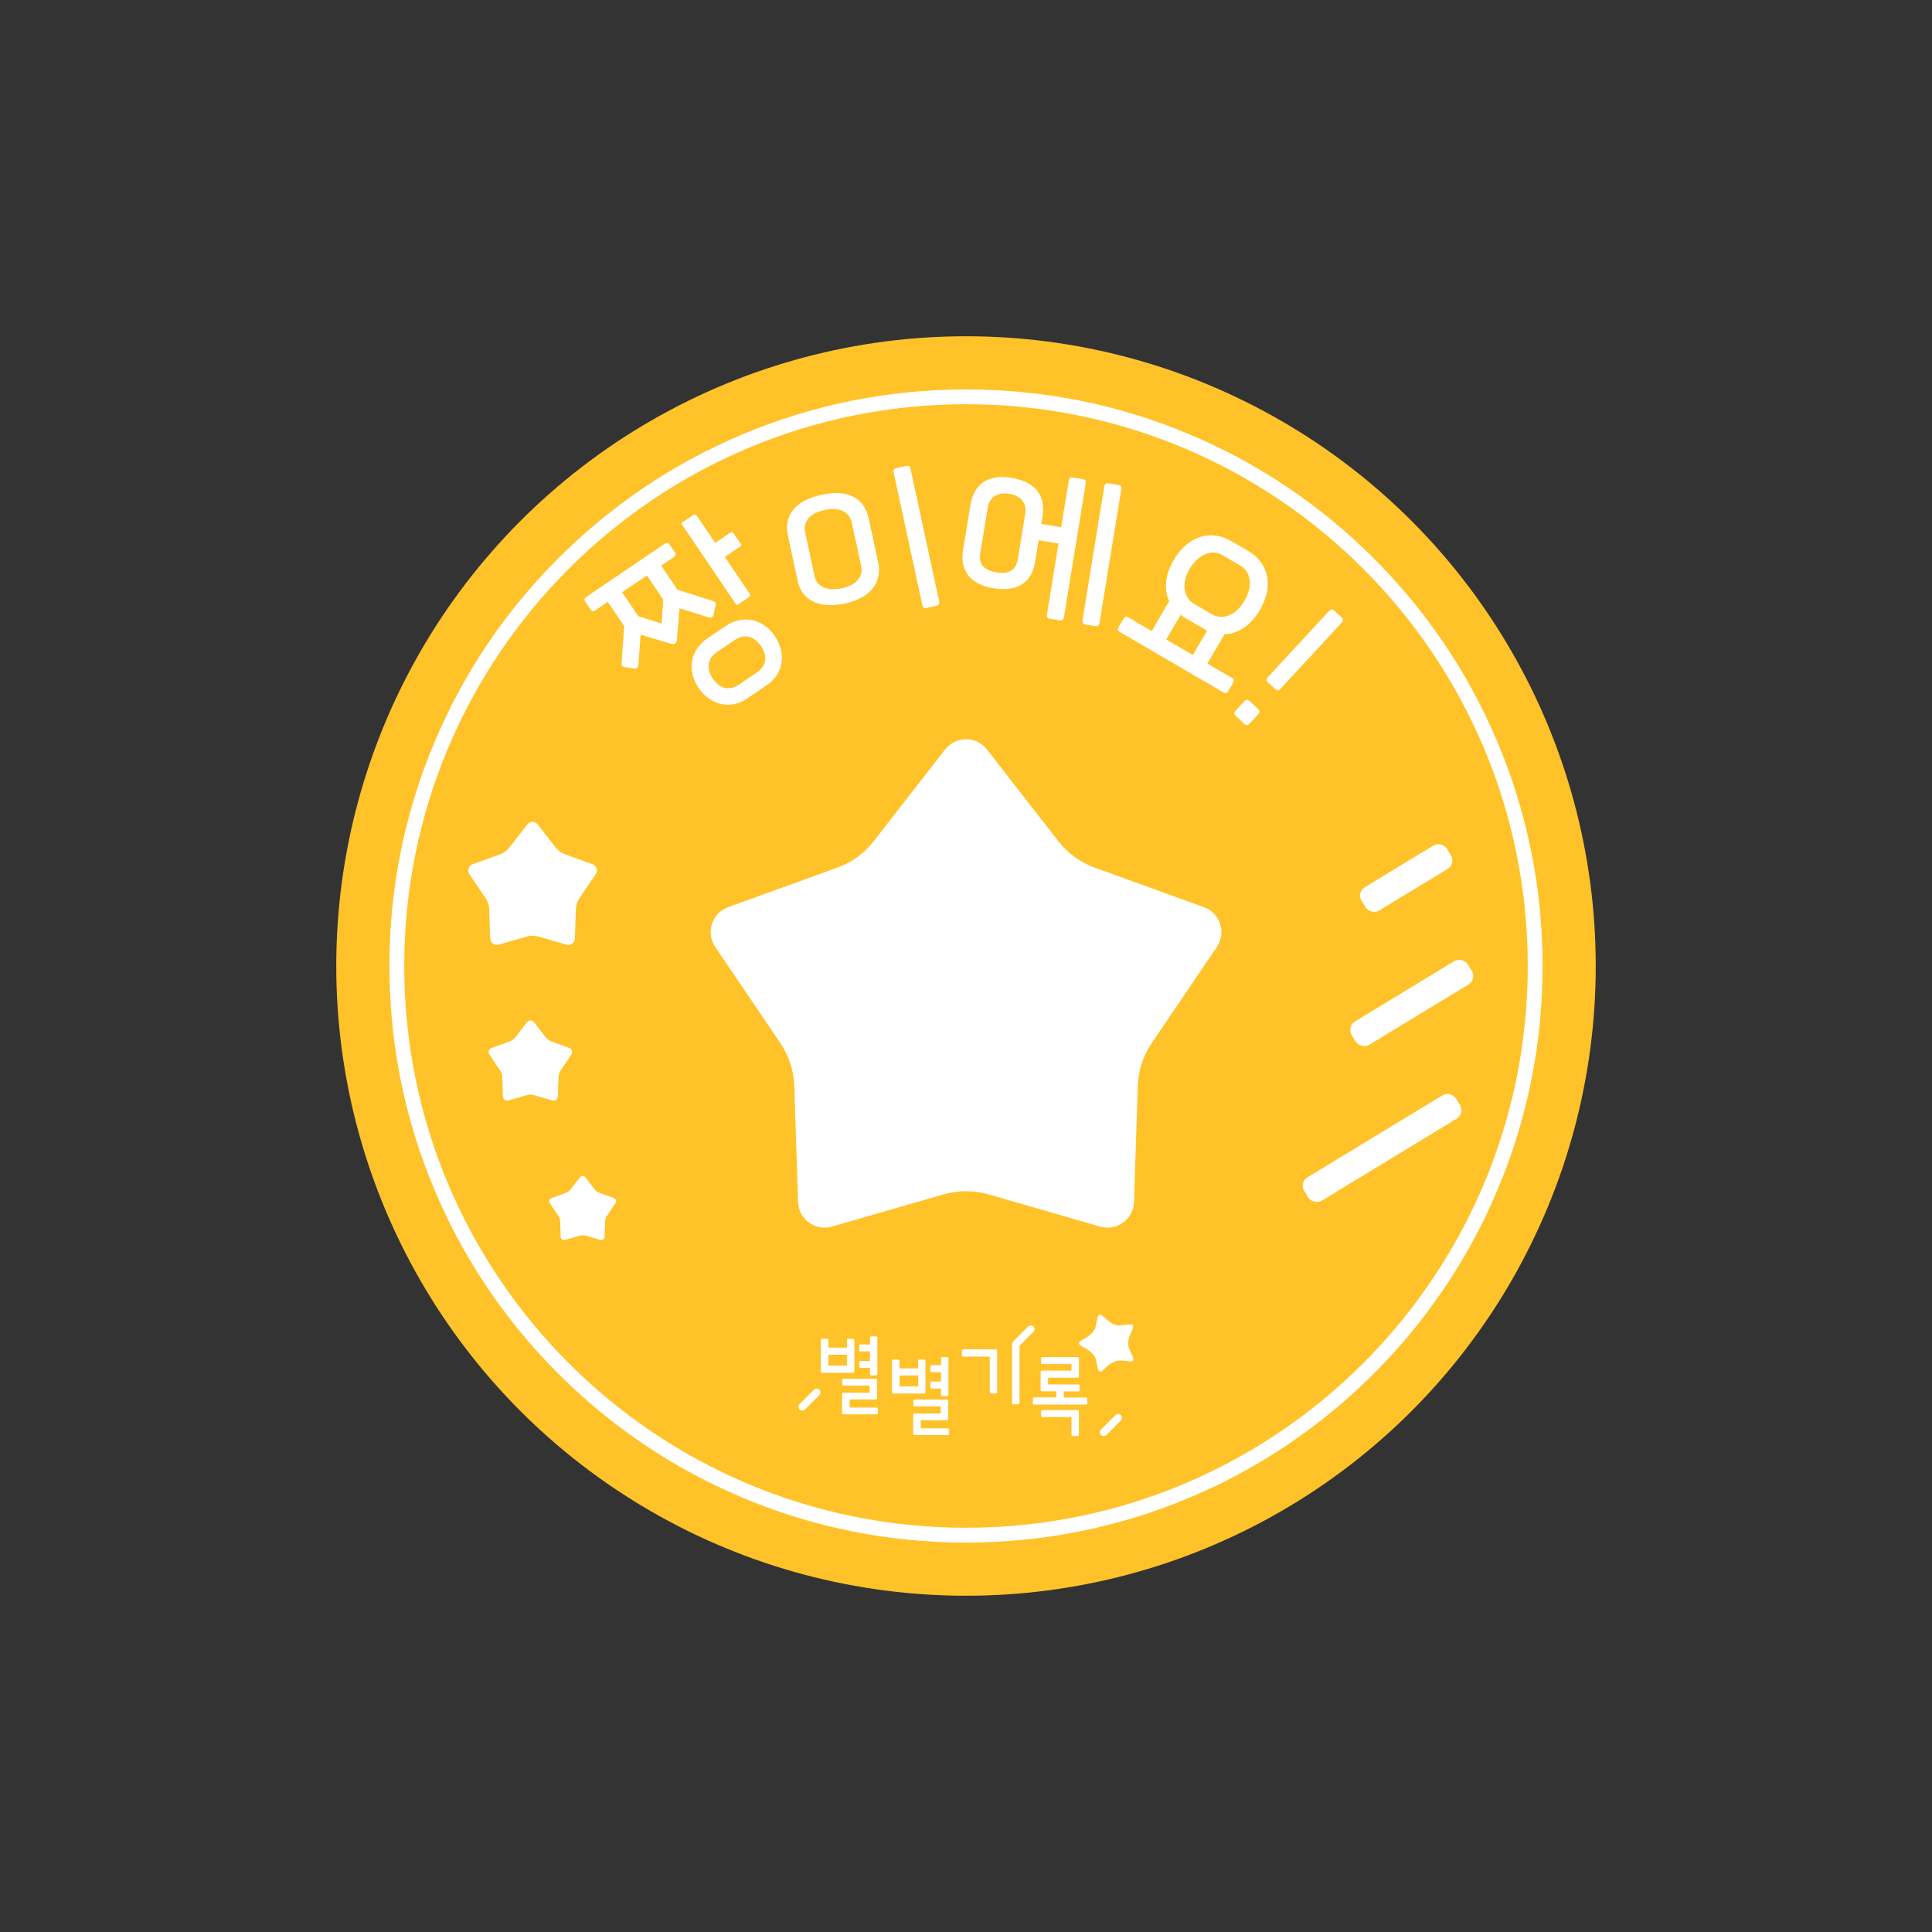 <?xml version="1.0" encoding="UTF-8"?><svg id="Layer_1" xmlns="http://www.w3.org/2000/svg" viewBox="0 0 289.58 289.58"><rect x="0" y="0" width="289.58" height="289.58" fill="#333333" stroke="none"/><defs><style>.cls-1{fill:#ffc229;}.cls-2{fill:#fff;}</style></defs><circle class="cls-1" cx="144.79" cy="144.79" r="94.39"/><path class="cls-2" d="M144.79,60.59c46.5,0,84.2,37.7,84.2,84.2s-37.7,84.2-84.2,84.2-84.2-37.7-84.2-84.2,37.7-84.2,84.2-84.2M144.79,58.37c-11.67,0-22.98,2.29-33.64,6.79-10.29,4.35-19.53,10.58-27.47,18.52-7.94,7.94-14.17,17.18-18.52,27.47-4.51,10.66-6.79,21.97-6.79,33.64s2.29,22.98,6.79,33.64c4.35,10.29,10.58,19.53,18.52,27.47s17.18,14.17,27.47,18.52c10.66,4.51,21.97,6.79,33.64,6.79s22.98-2.29,33.64-6.79c10.29-4.35,19.53-10.58,27.47-18.52s14.17-17.18,18.52-27.47c4.51-10.66,6.79-21.97,6.79-33.64s-2.29-22.98-6.79-33.64c-4.35-10.29-10.58-19.53-18.52-27.47-7.94-7.94-17.18-14.17-27.47-18.52-10.66-4.51-21.97-6.79-33.64-6.79h0Z"/><path class="cls-2" d="M169.86,203.51l-.54-1.21c-.94-1.83,1.45-3.68.11-3.8l-1.32.14c-2.03.33-3.05-2.51-3.58-1.28,0,0-.27,1.3-.27,1.3-.17,1.18-1.4,1.81-2.33,2.34-1,.9,2.03.95,2.37,2.98l.29,1.29c.07.29.42.4.64.2,1.62-1.57,2-1.7,4.24-1.41.3.03.52-.28.39-.55Z"/><path class="cls-2" d="M122,208.3l-2.15,2.15c-.22.22-.22.59,0,.81h0c.22.22.59.22.81,0l2.15-2.15c.22-.22.22-.59,0-.81s-.59-.22-.81,0Z"/><path class="cls-2" d="M154.89,199.65c.22-.22.22-.59,0-.81-.22-.22-.59-.22-.81,0l-2.15,2.15c-.1.1-.15.23-.16.36-.05.04-.07.11-.07.22v8.7c0,.14.06.22.21.22h.69c.15,0,.21-.13.21-.27v-8.5l2.08-2.08Z"/><path class="cls-2" d="M167.19,212.11l-2.15,2.15c-.22.22-.22.59,0,.81s.59.22.81,0l2.15-2.15c.22-.22.22-.59,0-.81-.22-.22-.59-.22-.81,0Z"/><path class="cls-2" d="M131.4,210.98h-4.05v-1.22h3.91c.15,0,.21-.11.21-.24v-2.65c0-.13-.07-.2-.2-.2h-4.83c-.13,0-.2.07-.2.2v.66c0,.11.07.15.21.15h3.89v1.07h-3.89c-.18,0-.24.08-.24.27v2.82c0,.11.07.15.21.15h4.95c.14,0,.21-.04.21-.15v-.66c0-.13-.07-.2-.2-.2Z"/><path class="cls-2" d="M128.06,205.49v-4.57c0-.18-.06-.25-.24-.25h-.63c-.18,0-.24.07-.24.25v1.07h-2.79v-1.07c0-.18-.06-.25-.24-.25h-.65c-.18,0-.24.07-.24.25v4.57c0,.17.08.27.27.27h4.49c.18,0,.27-.1.27-.27ZM126.95,204.69h-2.79v-1.64h2.79v1.64Z"/><path class="cls-2" d="M129,205.02h1.39v.87c0,.15.06.27.21.27h.69c.15,0,.21-.13.21-.27v-5.32c0-.18-.06-.27-.24-.27h-.63c-.18,0-.24.08-.24.27v.95h-1.4c-.13,0-.2.07-.2.2v.66c0,.13.07.18.21.18h1.39v1.42h-1.4c-.13,0-.2.07-.2.2v.66c0,.13.07.18.21.18Z"/><path class="cls-2" d="M139.66,208.12h1.39v.87c0,.15.06.27.21.27h.69c.15,0,.21-.13.21-.27v-5.32c0-.18-.06-.27-.24-.27h-.63c-.18,0-.24.08-.24.27v.95h-1.4c-.13,0-.2.07-.2.2v.66c0,.13.07.18.21.18h1.39v1.42h-1.4c-.13,0-.2.07-.2.2v.66c0,.13.07.18.21.18Z"/><path class="cls-2" d="M142.06,214.09h-4.05v-1.22h3.91c.15,0,.21-.11.21-.24v-2.65c0-.13-.07-.2-.2-.2h-4.83c-.13,0-.2.07-.2.2v.66c0,.11.07.15.21.15h3.89v1.07h-3.89c-.18,0-.24.08-.24.27v2.82c0,.11.07.15.21.15h4.95c.14,0,.21-.04.21-.15v-.66c0-.13-.07-.2-.2-.2Z"/><path class="cls-2" d="M138.72,208.6v-4.57c0-.18-.06-.25-.24-.25h-.63c-.18,0-.24.07-.24.25v1.07h-2.79v-1.07c0-.18-.06-.25-.24-.25h-.65c-.18,0-.24.07-.24.25v4.57c0,.17.08.27.27.27h4.49c.18,0,.27-.1.27-.27ZM137.62,207.8h-2.79v-1.64h2.79v1.64Z"/><path class="cls-2" d="M149.26,202.24h-4.88c-.13,0-.2.07-.2.2v.72c0,.13.07.18.21.18h3.96v5.26c0,.15.06.27.21.27h.69c.15,0,.21-.13.21-.27v-6.16c0-.13-.07-.2-.2-.2Z"/><path class="cls-2" d="M161.52,211.35h-5.28c-.13,0-.2.07-.2.2v.67c0,.13.07.18.21.18h4.35v2.58c0,.15.06.27.21.27h.69c.15,0,.21-.13.21-.27v-3.44c0-.13-.07-.2-.2-.2Z"/><path class="cls-2" d="M162.77,209.46h-3.32v-.91h2.16c.14,0,.21-.04.21-.15v-.69c0-.13-.07-.2-.2-.2h-4.53v-1.01h4.42c.15,0,.21-.11.21-.24v-2.64c0-.13-.07-.2-.2-.2h-5.28c-.13,0-.2.07-.2.2v.69c0,.11.07.15.21.15h4.35v.97h-4.39c-.18,0-.24.08-.24.27v2.69c0,.11.07.15.21.15h2.15v.91h-3.3c-.17,0-.22.07-.22.22v.65c0,.13.07.21.21.21h7.73c.14,0,.21-.06.21-.18v-.7c0-.13-.07-.2-.2-.2Z"/><path class="cls-2" d="M180.45,135.97l-16.38-5.93c-2.15-.78-4.04-2.15-5.44-3.96l-10.7-13.75c-1.59-2.04-4.68-2.04-6.27,0l-10.7,13.75c-1.41,1.81-3.29,3.18-5.44,3.96l-16.38,5.93c-2.43.88-3.39,3.82-1.94,5.96l9.77,14.43c1.28,1.89,2,4.11,2.08,6.4l.57,17.41c.09,2.59,2.58,4.4,5.07,3.68l16.74-4.83c2.2-.63,4.53-.63,6.73,0l16.74,4.83c2.49.72,4.99-1.1,5.07-3.68l.57-17.41c.08-2.29.8-4.51,2.08-6.4l9.77-14.43c1.45-2.14.5-5.08-1.94-5.96Z"/><path class="cls-2" d="M88.8,129.53l-4.13-1.49c-.54-.2-1.02-.54-1.37-1l-2.69-3.46c-.4-.51-1.18-.51-1.58,0l-2.69,3.46c-.35.45-.83.8-1.37,1l-4.13,1.49c-.61.22-.85.96-.49,1.5l2.46,3.63c.32.48.5,1.04.52,1.61l.14,4.39c.02.65.65,1.11,1.28.93l4.22-1.22c.55-.16,1.14-.16,1.7,0l4.22,1.22c.63.18,1.26-.28,1.28-.93l.14-4.39c.02-.58.2-1.13.52-1.61l2.46-3.63c.37-.54.13-1.28-.49-1.5Z"/><path class="cls-2" d="M85.36,157.08l-2.69-.97c-.35-.13-.66-.35-.89-.65l-1.75-2.25c-.26-.34-.77-.34-1.03,0l-1.75,2.25c-.23.3-.54.52-.89.65l-2.69.97c-.4.14-.56.63-.32.98l1.6,2.37c.21.31.33.67.34,1.05l.09,2.86c.01.42.42.72.83.6l2.74-.79c.36-.1.74-.1,1.1,0l2.74.79c.41.12.82-.18.83-.6l.09-2.86c.01-.38.13-.74.34-1.05l1.6-2.37c.24-.35.08-.83-.32-.98Z"/><path class="cls-2" d="M92,179.57l-2.15-.78c-.28-.1-.53-.28-.71-.52l-1.4-1.8c-.21-.27-.61-.27-.82,0l-1.4,1.8c-.18.24-.43.42-.71.52l-2.15.78c-.32.12-.44.5-.25.78l1.28,1.89c.17.25.26.54.27.84l.08,2.28c.01.34.34.58.66.48l2.19-.63c.29-.08.59-.08.88,0l2.19.63c.33.09.65-.14.66-.48l.08-2.28c0-.3.1-.59.27-.84l1.28-1.89c.19-.28.07-.67-.25-.78Z"/><rect class="cls-2" x="203.28" y="129.57" width="14.99" height="4.1" rx="1.47" ry="1.47" transform="translate(-37.7 128.56) rotate(-31.28)"/><rect class="cls-2" x="201.41" y="148.29" width="20.38" height="4.1" rx="1.47" ry="1.47" transform="translate(-47.3 131.71) rotate(-31.28)"/><rect class="cls-2" x="193.84" y="170.02" width="26.63" height="4.1" rx="1.47" ry="1.47" transform="translate(-59.23 132.57) rotate(-31.28)"/><path class="cls-2" d="M91.1,90.21l-1.9,1.29c-.27.18-.52.11-.68-.13l-.79-1.17c-.2-.3-.19-.51.14-.73l11.82-8.01c.24-.17.47-.12.64.12l.86,1.27c.17.24.1.44-.17.63l-1.92,1.3,2.44,3.61,5.29,1.68c.31.11.5.21.46.56l-.33,1.49c-.12.4-.36.52-.7.43l-4.41-1.37-.39,4.73c-.05.51-.38.73-.87.59l-4.57-1.37-.34,4.58c-.02.37-.3.56-.66.49l-1.51-.24c-.34-.09-.39-.29-.34-.68l.39-5.44-2.46-3.63ZM95.69,92.37l3.47,1.09.26-3.58-2.46-3.63-3.71,2.52,2.44,3.61ZM102.33,78.81c-.24-.35-.26-.38.04-.58l1.55-1.05q.3-.2.54.15l2.74,4.04,2.2-1.49q.35-.24.5-.02l1.12,1.65c.15.22.14.26-.16.46l-2.22,1.51,3.71,5.48c.16.29.17.36-.1.55l-1.52,1.03c-.27.18-.43.13-.5-.1l-7.88-11.63ZM104.74,103.16c-1.93-2.85-1.14-5.83,1.3-7.48l2.71-1.84c2.44-1.65,5.5-1.28,7.43,1.57,1.84,2.83,1.05,5.81-1.32,7.34l-2.82,1.91c-2.29,1.63-5.36,1.26-7.3-1.5ZM106.85,101.73c1.03,1.52,2.47,1.84,3.86.91l2.77-1.87c1.38-.94,1.62-2.4.59-3.92-1.03-1.52-2.51-1.9-3.95-.92l-2.66,1.8c-1.44.97-1.63,2.49-.61,4.01Z"/><path class="cls-2" d="M123.14,74.16c4.39-.95,6.48.84,7.07,3.56l1.43,6.63c.5,2.61-.72,5.18-5.04,6.12-4.4.88-6.56-.89-7.06-3.5l-1.43-6.63c-.59-2.72.64-5.23,5.03-6.18ZM123.6,76.44c-2.66.57-3.19,2.13-2.92,3.38l1.43,6.59c.26,1.18,1.37,2.28,4.04,1.77,2.59-.56,3.21-2.07,2.94-3.28l-1.43-6.59c-.26-1.22-1.4-2.44-4.06-1.87ZM140.76,90.08c.07.32,0,.64-.35.71l-1.57.34c-.35.08-.52-.09-.59-.41l-4.29-19.84c-.09-.42,0-.64.41-.73l1.44-.31c.42-.09.59.07.68.49l4.27,19.75Z"/><path class="cls-2" d="M151.66,71.64c3.88.63,5.06,2.95,4.59,5.86l-.17,1.03,2.97.49,1.13-6.92c.07-.42.23-.59.65-.52l1.45.24c.42.07.52.28.45.7l-3.25,19.94c-.05.32-.23.59-.59.53l-1.58-.26c-.36-.06-.44-.34-.38-.69l1.72-10.57-2.97-.49-.53,3.23c-.46,2.84-2.37,4.59-6.19,3.97-3.81-.62-5.07-2.88-4.61-5.73l1.1-6.72c.47-2.91,2.33-4.73,6.21-4.1ZM148.05,76.09l-1.11,6.79c-.28,1.71.57,2.61,2.41,2.91,1.84.3,2.93-.28,3.21-2l1.11-6.79c.25-1.52-.56-2.68-2.4-2.98-1.84-.3-2.94.55-3.22,2.06ZM164.22,93.86l-1.58-.26c-.36-.06-.44-.34-.38-.69l3.25-19.94c.07-.42.23-.59.65-.52l1.45.24c.42.07.52.28.45.7l-3.25,19.94c-.05.32-.23.59-.58.53Z"/><path class="cls-2" d="M184.47,81.06l2.66,1.55c3.14,1.83,3.72,5.39,1.7,8.84-1.3,2.23-3.21,3.55-5.3,3.62l-2.54,4.36-.02.03,3.73,2.18c.25.15.31.37.17.63l-.83,1.41c-.15.25-.36.29-.64.12l-15.58-9.09c-.28-.17-.33-.42-.18-.67l.76-1.3c.18-.31.38-.39.72-.19l3.51,2.05,2.62-4.5c-.86-1.83-.58-4.01.68-6.16,1.94-3.38,5.34-4.73,8.53-2.87ZM180.31,94.17l-2.55-1.49c-.28-.17-.57-.33-.79-.54l-2.15,3.68-.02.03,3.99,2.33,2.15-3.68c-.21-.09-.44-.22-.64-.33ZM178.29,85.3c-1.3,2.23-.82,4.33.68,5.21l2.66,1.55c1.56.91,3.56.26,4.87-1.97,1.33-2.22,1.03-4.36-.61-5.32l-2.77-1.62c-1.41-.83-3.54-.1-4.82,2.15Z"/><path class="cls-2" d="M187.33,108.42c-.22.24-.52.37-.78.12l-1.37-1.27c-.26-.24-.23-.48,0-.72l1.29-1.39c.29-.31.52-.37.83-.08l1.27,1.18c.31.29.28.52-.01.83l-1.22,1.32ZM191.97,103.21c-.22.24-.52.37-.78.12l-1.18-1.09c-.26-.24-.23-.48,0-.72l9.16-9.9c.29-.31.52-.37.83-.08l1.08,1c.31.29.28.52-.01.83l-9.1,9.83Z"/></svg>